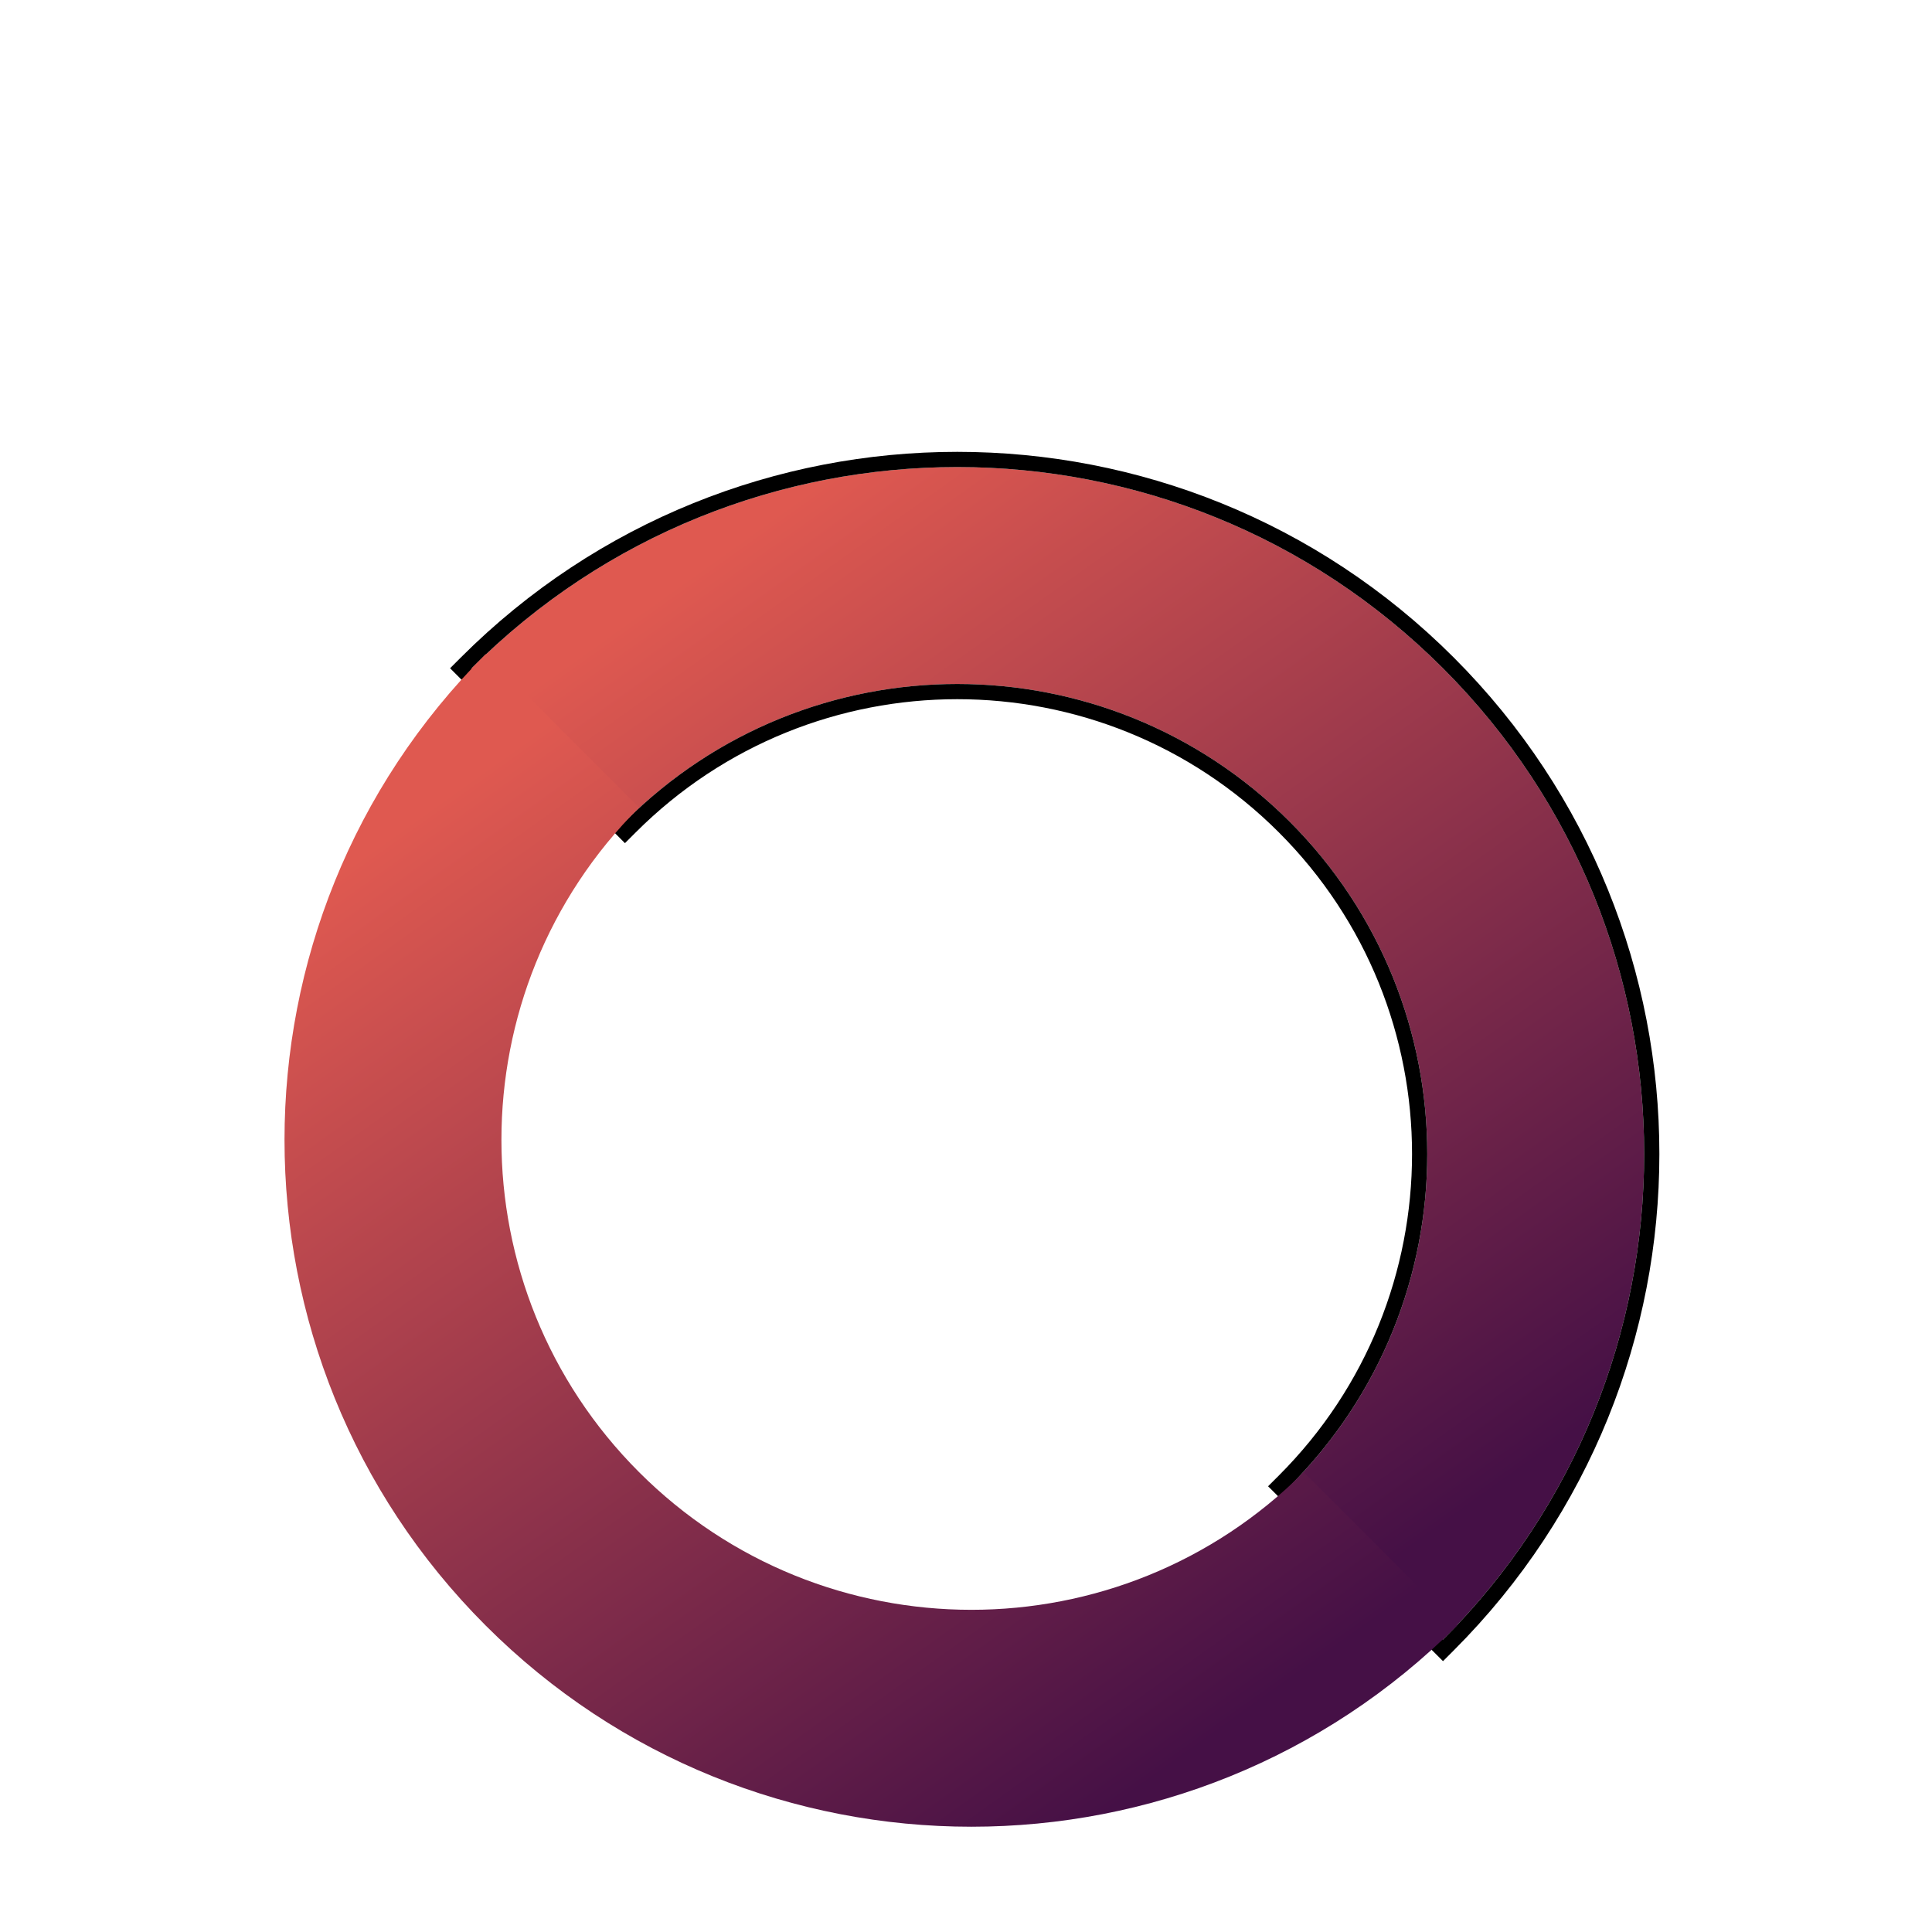 <svg width="127" height="127" viewBox="0 0 127 127" fill="none" xmlns="http://www.w3.org/2000/svg">
<g filter="url(#filter0_dd_65792_12)">
<g filter="url(#filter1_d_65792_12)">
<path fill-rule="evenodd" clip-rule="evenodd" d="M84.772 42.01C72.708 29.945 53.147 29.945 41.082 42.01L31 31.927C48.633 14.294 77.222 14.294 94.855 31.927C112.488 49.56 112.488 78.149 94.855 95.782L84.772 85.7C96.837 73.635 96.837 54.074 84.772 42.01Z" fill="url(#paint0_linear_65792_12)"/>
<path d="M40.729 42.363L41.082 42.717L41.436 42.363C53.305 30.494 72.549 30.494 84.419 42.363C96.288 54.233 96.288 73.477 84.419 85.346L84.065 85.7L84.419 86.053L94.501 96.136L94.855 96.489L95.208 96.136C113.036 78.307 113.036 49.402 95.208 31.574C77.38 13.745 48.475 13.745 30.646 31.574L30.293 31.927L30.646 32.281L40.729 42.363Z" stroke="black"/>
</g>
</g>
<g filter="url(#filter2_dd_65792_12)">
<g filter="url(#filter3_d_65792_12)">
<path fill-rule="evenodd" clip-rule="evenodd" d="M42.01 84.773C54.074 96.837 73.635 96.837 85.7 84.773L95.782 94.855C78.149 112.488 49.56 112.488 31.927 94.855C14.294 77.222 14.294 48.633 31.927 31L42.01 41.083C29.945 53.147 29.945 72.708 42.01 84.773Z" fill="url(#paint1_linear_65792_12)"/>
</g>
</g>
<defs>
<filter id="filter0_dd_65792_12" x="25.585" y="17.702" width="87.494" height="87.494" filterUnits="userSpaceOnUse" color-interpolation-filters="sRGB">
<feFlood flood-opacity="0" result="BackgroundImageFix"/>
<feColorMatrix in="SourceAlpha" type="matrix" values="0 0 0 0 0 0 0 0 0 0 0 0 0 0 0 0 0 0 127 0" result="hardAlpha"/>
<feOffset dy="4"/>
<feGaussianBlur stdDeviation="2"/>
<feComposite in2="hardAlpha" operator="out"/>
<feColorMatrix type="matrix" values="0 0 0 0 0 0 0 0 0 0 0 0 0 0 0 0 0 0 0.25 0"/>
<feBlend mode="normal" in2="BackgroundImageFix" result="effect1_dropShadow_65792_12"/>
<feColorMatrix in="SourceAlpha" type="matrix" values="0 0 0 0 0 0 0 0 0 0 0 0 0 0 0 0 0 0 127 0" result="hardAlpha"/>
<feOffset dy="4"/>
<feGaussianBlur stdDeviation="2"/>
<feComposite in2="hardAlpha" operator="out"/>
<feColorMatrix type="matrix" values="0 0 0 0 0 0 0 0 0 0 0 0 0 0 0 0 0 0 0.25 0"/>
<feBlend mode="normal" in2="effect1_dropShadow_65792_12" result="effect2_dropShadow_65792_12"/>
<feBlend mode="normal" in="SourceGraphic" in2="effect2_dropShadow_65792_12" result="shape"/>
</filter>
<filter id="filter1_d_65792_12" x="25.585" y="17.702" width="87.494" height="87.494" filterUnits="userSpaceOnUse" color-interpolation-filters="sRGB">
<feFlood flood-opacity="0" result="BackgroundImageFix"/>
<feColorMatrix in="SourceAlpha" type="matrix" values="0 0 0 0 0 0 0 0 0 0 0 0 0 0 0 0 0 0 127 0" result="hardAlpha"/>
<feOffset dy="4"/>
<feGaussianBlur stdDeviation="2"/>
<feComposite in2="hardAlpha" operator="out"/>
<feColorMatrix type="matrix" values="0 0 0 0 0 0 0 0 0 0 0 0 0 0 0 0 0 0 0.25 0"/>
<feBlend mode="normal" in2="BackgroundImageFix" result="effect1_dropShadow_65792_12"/>
<feBlend mode="normal" in="SourceGraphic" in2="effect1_dropShadow_65792_12" result="shape"/>
</filter>
<filter id="filter2_dd_65792_12" x="14.703" y="31" width="85.079" height="85.08" filterUnits="userSpaceOnUse" color-interpolation-filters="sRGB">
<feFlood flood-opacity="0" result="BackgroundImageFix"/>
<feColorMatrix in="SourceAlpha" type="matrix" values="0 0 0 0 0 0 0 0 0 0 0 0 0 0 0 0 0 0 127 0" result="hardAlpha"/>
<feOffset dy="4"/>
<feGaussianBlur stdDeviation="2"/>
<feComposite in2="hardAlpha" operator="out"/>
<feColorMatrix type="matrix" values="0 0 0 0 0 0 0 0 0 0 0 0 0 0 0 0 0 0 0.25 0"/>
<feBlend mode="normal" in2="BackgroundImageFix" result="effect1_dropShadow_65792_12"/>
<feColorMatrix in="SourceAlpha" type="matrix" values="0 0 0 0 0 0 0 0 0 0 0 0 0 0 0 0 0 0 127 0" result="hardAlpha"/>
<feOffset dy="4"/>
<feGaussianBlur stdDeviation="2"/>
<feComposite in2="hardAlpha" operator="out"/>
<feColorMatrix type="matrix" values="0 0 0 0 0 0 0 0 0 0 0 0 0 0 0 0 0 0 0.25 0"/>
<feBlend mode="normal" in2="effect1_dropShadow_65792_12" result="effect2_dropShadow_65792_12"/>
<feBlend mode="normal" in="SourceGraphic" in2="effect2_dropShadow_65792_12" result="shape"/>
</filter>
<filter id="filter3_d_65792_12" x="14.703" y="31" width="85.079" height="85.08" filterUnits="userSpaceOnUse" color-interpolation-filters="sRGB">
<feFlood flood-opacity="0" result="BackgroundImageFix"/>
<feColorMatrix in="SourceAlpha" type="matrix" values="0 0 0 0 0 0 0 0 0 0 0 0 0 0 0 0 0 0 127 0" result="hardAlpha"/>
<feOffset dy="4"/>
<feGaussianBlur stdDeviation="2"/>
<feComposite in2="hardAlpha" operator="out"/>
<feColorMatrix type="matrix" values="0 0 0 0 0 0 0 0 0 0 0 0 0 0 0 0 0 0 0.25 0"/>
<feBlend mode="normal" in2="BackgroundImageFix" result="effect1_dropShadow_65792_12"/>
<feBlend mode="normal" in="SourceGraphic" in2="effect1_dropShadow_65792_12" result="shape"/>
</filter>
<linearGradient id="paint0_linear_65792_12" x1="70.673" y1="7.746" x2="116.933" y2="72.585" gradientUnits="userSpaceOnUse">
<stop stop-color="#DF5950"/>
<stop offset="1" stop-color="#451046"/>
</linearGradient>
<linearGradient id="paint1_linear_65792_12" x1="56.109" y1="119.037" x2="9.849" y2="54.197" gradientUnits="userSpaceOnUse">
<stop stop-color="#451046"/>
<stop offset="1" stop-color="#DF5950"/>
</linearGradient>
</defs>
</svg>
